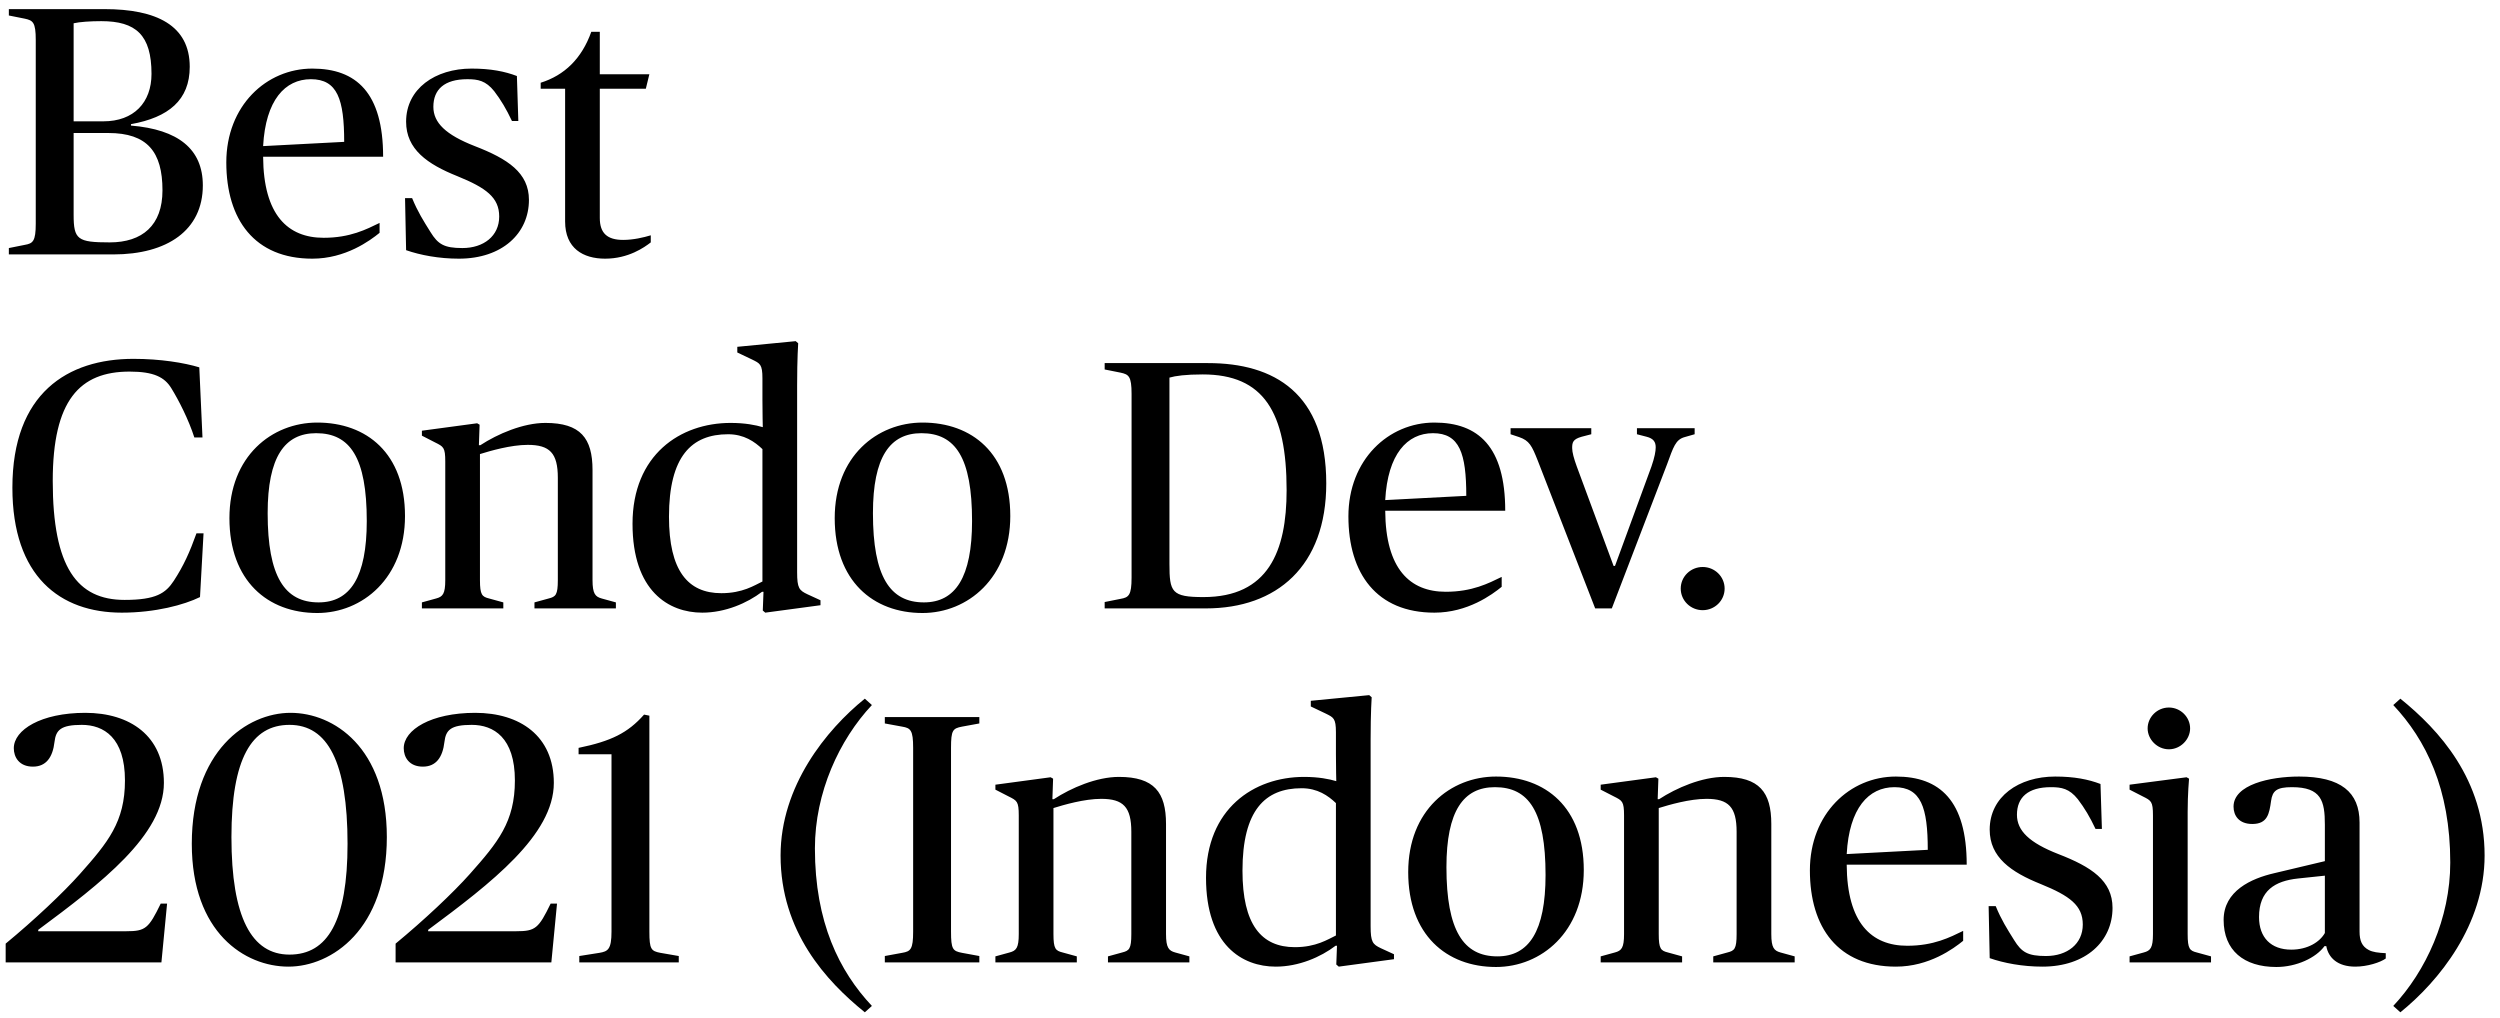 <svg width="113" height="46" viewBox="0 0 113 46" fill="none" xmlns="http://www.w3.org/2000/svg">
<path d="M0.4 11.5V11.212L1.12 11.068C1.488 11.004 1.616 10.908 1.616 10.108V1.804C1.616 1.004 1.488 0.924 1.12 0.844L0.4 0.7V0.412H4.72C7.072 0.412 8.576 1.148 8.576 3.02C8.576 4.524 7.616 5.308 5.92 5.612V5.676C8.048 5.852 9.168 6.732 9.168 8.38C9.168 10.412 7.552 11.5 5.12 11.5H0.4ZM4.96 10.956C6.432 10.956 7.344 10.188 7.344 8.604C7.344 6.86 6.656 6.012 4.896 6.012H3.328V9.708C3.328 10.828 3.504 10.956 4.96 10.956ZM3.328 5.484H4.672C6.048 5.484 6.848 4.636 6.848 3.34C6.848 1.58 6.144 0.956 4.576 0.956C4.096 0.956 3.6 0.988 3.328 1.052V5.484ZM14.117 11.692C11.509 11.692 10.229 9.932 10.229 7.34C10.229 4.78 12.037 3.1 14.117 3.1C16.101 3.1 17.317 4.188 17.317 7.084H11.893C11.909 9.724 13.013 10.748 14.629 10.748C15.829 10.748 16.565 10.364 17.157 10.076V10.524C16.725 10.876 15.621 11.692 14.117 11.692ZM14.053 3.58C12.885 3.58 12.005 4.524 11.893 6.604L15.557 6.412C15.557 4.492 15.253 3.58 14.053 3.58ZM20.74 11.692C19.844 11.692 18.996 11.532 18.356 11.308L18.308 8.956H18.628C18.884 9.58 19.14 9.98 19.46 10.492C19.796 11.036 20.068 11.212 20.9 11.212C21.86 11.212 22.564 10.668 22.564 9.788C22.564 8.924 21.972 8.492 20.676 7.964C19.316 7.42 18.356 6.748 18.356 5.5C18.356 4.012 19.668 3.1 21.316 3.1C22.18 3.1 22.82 3.228 23.364 3.436L23.428 5.468H23.14C22.884 4.924 22.644 4.524 22.34 4.124C21.956 3.644 21.604 3.58 21.124 3.58C20.084 3.58 19.588 4.044 19.588 4.828C19.588 5.548 20.148 6.092 21.46 6.604C22.948 7.18 23.908 7.804 23.908 9.036C23.908 10.54 22.708 11.692 20.74 11.692ZM27.351 11.692C26.359 11.692 25.543 11.228 25.543 10.012V4.012H24.439V3.74C25.511 3.404 26.295 2.652 26.727 1.436H27.111V3.356H29.351L29.191 4.012H27.111V9.852C27.111 10.54 27.447 10.844 28.167 10.844C28.631 10.844 29.095 10.732 29.415 10.636V10.956C29.127 11.18 28.407 11.692 27.351 11.692ZM5.504 27.692C2.72 27.692 0.56 26.06 0.56 22.044C0.56 17.772 3.056 16.22 6.032 16.22C7.248 16.22 8.32 16.396 9.008 16.604L9.152 19.772H8.784C8.528 18.972 8.08 18.092 7.744 17.548C7.44 17.052 6.96 16.796 5.856 16.796C3.6 16.796 2.384 18.092 2.384 21.74C2.384 25.644 3.488 27.116 5.632 27.116C7.056 27.116 7.488 26.812 7.856 26.252C8.304 25.564 8.576 24.956 8.88 24.108H9.2L9.04 26.988C8.32 27.34 7.024 27.692 5.504 27.692ZM14.338 27.708C12.098 27.708 10.37 26.252 10.37 23.42C10.37 20.62 12.29 19.1 14.338 19.1C16.578 19.1 18.306 20.492 18.306 23.324C18.306 26.124 16.386 27.708 14.338 27.708ZM14.402 27.228C15.826 27.228 16.578 26.092 16.578 23.548C16.578 20.684 15.826 19.58 14.29 19.58C12.866 19.58 12.098 20.652 12.098 23.196C12.098 26.06 12.866 27.228 14.402 27.228ZM19.07 27.5V27.228L19.71 27.052C20.014 26.972 20.126 26.844 20.126 26.22V20.86C20.126 20.22 20.046 20.188 19.662 19.996L19.07 19.692V19.468L21.566 19.132L21.678 19.196L21.646 20.124H21.71C22.494 19.612 23.646 19.116 24.654 19.116C26.238 19.116 26.782 19.804 26.782 21.244V26.22C26.782 26.844 26.91 26.972 27.198 27.052L27.838 27.228V27.5H24.158V27.228L24.798 27.052C25.118 26.972 25.214 26.892 25.214 26.22V21.596C25.214 20.476 24.846 20.108 23.854 20.108C23.086 20.108 22.158 20.38 21.694 20.524V26.22C21.694 26.892 21.79 26.972 22.11 27.052L22.75 27.228V27.5H19.07ZM31.742 27.692C30.222 27.692 28.59 26.716 28.59 23.676C28.59 20.556 30.75 19.116 33.022 19.116C33.678 19.116 34.158 19.212 34.478 19.308C34.478 19.308 34.462 18.668 34.462 18.092V17.1C34.462 16.46 34.35 16.428 33.998 16.252L33.326 15.932V15.676L35.966 15.42L36.078 15.516C36.078 15.516 36.03 16.188 36.03 17.42V25.868C36.03 26.588 36.126 26.684 36.494 26.86L37.086 27.132V27.356L34.59 27.692L34.478 27.596L34.51 26.748H34.446C33.774 27.26 32.782 27.692 31.742 27.692ZM32.606 26.812C33.566 26.812 34.094 26.46 34.462 26.284V20.3C34.11 19.964 33.63 19.628 32.91 19.628C31.262 19.628 30.238 20.62 30.238 23.356C30.238 25.788 31.086 26.812 32.606 26.812ZM41.697 27.708C39.457 27.708 37.729 26.252 37.729 23.42C37.729 20.62 39.649 19.1 41.697 19.1C43.937 19.1 45.665 20.492 45.665 23.324C45.665 26.124 43.745 27.708 41.697 27.708ZM41.761 27.228C43.185 27.228 43.937 26.092 43.937 23.548C43.937 20.684 43.185 19.58 41.649 19.58C40.225 19.58 39.457 20.652 39.457 23.196C39.457 26.06 40.225 27.228 41.761 27.228ZM49.931 27.5V27.212L50.651 27.068C51.019 27.004 51.147 26.908 51.147 26.108V17.804C51.147 17.004 51.019 16.924 50.651 16.844L49.931 16.7V16.412H54.603C57.595 16.412 59.947 17.772 59.947 21.852C59.947 25.596 57.707 27.5 54.507 27.5H49.931ZM54.395 26.988C57.323 26.988 58.155 24.924 58.155 22.156C58.155 18.62 57.115 16.924 54.363 16.924C53.595 16.924 53.131 16.988 52.859 17.068V25.484C52.859 26.764 52.955 26.988 54.395 26.988ZM64.836 27.692C62.228 27.692 60.948 25.932 60.948 23.34C60.948 20.78 62.756 19.1 64.836 19.1C66.82 19.1 68.036 20.188 68.036 23.084H62.612C62.628 25.724 63.732 26.748 65.348 26.748C66.548 26.748 67.284 26.364 67.876 26.076V26.524C67.444 26.876 66.34 27.692 64.836 27.692ZM64.772 19.58C63.604 19.58 62.724 20.524 62.612 22.604L66.276 22.412C66.276 20.492 65.972 19.58 64.772 19.58ZM72.102 27.5L69.51 20.828C69.238 20.14 69.126 19.916 68.662 19.756L68.278 19.628V19.356H71.926V19.628L71.494 19.74C71.094 19.852 71.062 19.996 71.062 20.252C71.062 20.444 71.142 20.732 71.27 21.084L72.934 25.58H72.998L74.646 21.084C74.79 20.668 74.838 20.396 74.838 20.22C74.838 19.98 74.742 19.82 74.422 19.74L73.99 19.628V19.356H76.598V19.628L76.15 19.756C75.734 19.868 75.638 20.204 75.35 20.988L72.854 27.5H72.102ZM76.961 27.58C76.417 27.58 75.969 27.148 75.969 26.604C75.969 26.06 76.417 25.628 76.961 25.628C77.505 25.628 77.953 26.06 77.953 26.604C77.953 27.148 77.505 27.58 76.961 27.58ZM0.256 43.5V42.652C1.536 41.596 2.864 40.348 3.616 39.5C4.88 38.076 5.648 37.148 5.648 35.276C5.648 33.34 4.688 32.764 3.696 32.764C2.736 32.764 2.528 33.004 2.464 33.532C2.384 34.236 2.08 34.652 1.488 34.652C0.864 34.652 0.624 34.22 0.624 33.82C0.624 32.988 1.856 32.22 3.856 32.22C5.872 32.22 7.408 33.26 7.408 35.388C7.408 37.74 4.576 39.916 1.728 42.028V42.092H5.712C6.576 42.092 6.72 41.964 7.264 40.844H7.552L7.296 43.5H0.256ZM13.037 43.692C11.069 43.692 8.669 42.156 8.669 38.14C8.669 33.932 11.165 32.22 13.133 32.22C15.085 32.22 17.485 33.788 17.485 37.836C17.485 42.012 14.989 43.692 13.037 43.692ZM13.085 43.148C14.813 43.148 15.709 41.628 15.709 38.14C15.709 34.444 14.813 32.764 13.085 32.764C11.373 32.764 10.461 34.284 10.461 37.836C10.461 41.468 11.373 43.148 13.085 43.148ZM17.881 43.5V42.652C19.161 41.596 20.489 40.348 21.241 39.5C22.505 38.076 23.273 37.148 23.273 35.276C23.273 33.34 22.313 32.764 21.321 32.764C20.361 32.764 20.153 33.004 20.089 33.532C20.009 34.236 19.705 34.652 19.113 34.652C18.489 34.652 18.249 34.22 18.249 33.82C18.249 32.988 19.481 32.22 21.481 32.22C23.497 32.22 25.033 33.26 25.033 35.388C25.033 37.74 22.201 39.916 19.353 42.028V42.092H23.337C24.201 42.092 24.345 41.964 24.889 40.844H25.177L24.921 43.5H17.881ZM26.184 43.5V43.212L27.096 43.068C27.48 43.004 27.64 42.908 27.64 42.108V34.092H26.152V33.804C27.624 33.5 28.376 33.132 29.112 32.3L29.352 32.348V42.108C29.352 42.908 29.432 42.988 29.848 43.068L30.68 43.212V43.5H26.184ZM39.09 45.756C37.346 44.348 35.282 42.108 35.282 38.668C35.282 35.532 37.346 32.988 39.09 31.58L39.41 31.868C37.938 33.436 36.834 35.82 36.834 38.348C36.834 41.692 37.938 43.9 39.41 45.468L39.09 45.756ZM39.994 43.5V43.212L40.778 43.068C41.162 43.004 41.274 42.908 41.274 42.108V33.804C41.274 33.004 41.162 32.908 40.778 32.844L39.994 32.7V32.412H44.266V32.7L43.482 32.844C43.066 32.924 42.986 33.004 42.986 33.804V42.108C42.986 42.908 43.066 42.988 43.482 43.068L44.266 43.212V43.5H39.994ZM44.992 43.5V43.228L45.632 43.052C45.936 42.972 46.048 42.844 46.048 42.22V36.86C46.048 36.22 45.968 36.188 45.584 35.996L44.992 35.692V35.468L47.488 35.132L47.6 35.196L47.568 36.124H47.632C48.416 35.612 49.568 35.116 50.576 35.116C52.16 35.116 52.704 35.804 52.704 37.244V42.22C52.704 42.844 52.832 42.972 53.12 43.052L53.76 43.228V43.5H50.08V43.228L50.72 43.052C51.04 42.972 51.136 42.892 51.136 42.22V37.596C51.136 36.476 50.768 36.108 49.776 36.108C49.008 36.108 48.08 36.38 47.616 36.524V42.22C47.616 42.892 47.712 42.972 48.032 43.052L48.672 43.228V43.5H44.992ZM57.664 43.692C56.144 43.692 54.512 42.716 54.512 39.676C54.512 36.556 56.672 35.116 58.944 35.116C59.6 35.116 60.08 35.212 60.4 35.308C60.4 35.308 60.384 34.668 60.384 34.092V33.1C60.384 32.46 60.272 32.428 59.92 32.252L59.248 31.932V31.676L61.888 31.42L62 31.516C62 31.516 61.952 32.188 61.952 33.42V41.868C61.952 42.588 62.048 42.684 62.416 42.86L63.008 43.132V43.356L60.512 43.692L60.4 43.596L60.432 42.748H60.368C59.696 43.26 58.704 43.692 57.664 43.692ZM58.528 42.812C59.488 42.812 60.016 42.46 60.384 42.284V36.3C60.032 35.964 59.552 35.628 58.832 35.628C57.184 35.628 56.16 36.62 56.16 39.356C56.16 41.788 57.008 42.812 58.528 42.812ZM67.619 43.708C65.379 43.708 63.651 42.252 63.651 39.42C63.651 36.62 65.571 35.1 67.619 35.1C69.859 35.1 71.587 36.492 71.587 39.324C71.587 42.124 69.667 43.708 67.619 43.708ZM67.683 43.228C69.107 43.228 69.859 42.092 69.859 39.548C69.859 36.684 69.107 35.58 67.571 35.58C66.147 35.58 65.379 36.652 65.379 39.196C65.379 42.06 66.147 43.228 67.683 43.228ZM72.351 43.5V43.228L72.991 43.052C73.295 42.972 73.407 42.844 73.407 42.22V36.86C73.407 36.22 73.327 36.188 72.943 35.996L72.351 35.692V35.468L74.847 35.132L74.959 35.196L74.927 36.124H74.991C75.775 35.612 76.927 35.116 77.935 35.116C79.519 35.116 80.063 35.804 80.063 37.244V42.22C80.063 42.844 80.191 42.972 80.479 43.052L81.119 43.228V43.5H77.439V43.228L78.079 43.052C78.399 42.972 78.495 42.892 78.495 42.22V37.596C78.495 36.476 78.127 36.108 77.135 36.108C76.367 36.108 75.439 36.38 74.975 36.524V42.22C74.975 42.892 75.071 42.972 75.391 43.052L76.031 43.228V43.5H72.351ZM85.695 43.692C83.087 43.692 81.807 41.932 81.807 39.34C81.807 36.78 83.615 35.1 85.695 35.1C87.679 35.1 88.895 36.188 88.895 39.084H83.471C83.487 41.724 84.591 42.748 86.207 42.748C87.407 42.748 88.143 42.364 88.735 42.076V42.524C88.303 42.876 87.199 43.692 85.695 43.692ZM85.631 35.58C84.463 35.58 83.583 36.524 83.471 38.604L87.135 38.412C87.135 36.492 86.831 35.58 85.631 35.58ZM92.318 43.692C91.422 43.692 90.574 43.532 89.934 43.308L89.886 40.956H90.206C90.462 41.58 90.718 41.98 91.038 42.492C91.374 43.036 91.646 43.212 92.478 43.212C93.438 43.212 94.142 42.668 94.142 41.788C94.142 40.924 93.55 40.492 92.254 39.964C90.894 39.42 89.934 38.748 89.934 37.5C89.934 36.012 91.246 35.1 92.894 35.1C93.758 35.1 94.398 35.228 94.942 35.436L95.006 37.468H94.718C94.462 36.924 94.222 36.524 93.918 36.124C93.534 35.644 93.182 35.58 92.702 35.58C91.662 35.58 91.166 36.044 91.166 36.828C91.166 37.548 91.726 38.092 93.038 38.604C94.526 39.18 95.486 39.804 95.486 41.036C95.486 42.54 94.286 43.692 92.318 43.692ZM96.257 43.5V43.228L96.897 43.052C97.201 42.972 97.314 42.844 97.314 42.22V36.86C97.314 36.22 97.234 36.188 96.85 35.996L96.257 35.692V35.468L98.834 35.132L98.945 35.196C98.945 35.196 98.882 35.884 98.882 36.7V42.22C98.882 42.892 98.978 42.972 99.297 43.052L99.938 43.228V43.5H96.257ZM98.034 33.868C97.505 33.868 97.073 33.42 97.073 32.924C97.073 32.412 97.505 31.98 98.034 31.98C98.561 31.98 98.993 32.412 98.993 32.924C98.993 33.42 98.561 33.868 98.034 33.868ZM102.892 43.708C101.42 43.708 100.508 42.956 100.508 41.58C100.508 40.268 101.756 39.708 102.796 39.468L105.084 38.924V37.276C105.084 36.204 104.924 35.58 103.596 35.58C102.908 35.58 102.716 35.74 102.652 36.204C102.572 36.78 102.492 37.244 101.804 37.244C101.196 37.244 100.956 36.86 100.956 36.46C100.956 35.468 102.604 35.1 103.916 35.1C105.804 35.1 106.652 35.804 106.652 37.18V42.108C106.652 42.524 106.764 42.78 107.068 42.94C107.244 43.036 107.5 43.068 107.836 43.084V43.324C107.596 43.5 107.004 43.692 106.46 43.692C105.66 43.692 105.244 43.292 105.148 42.764H105.068C104.684 43.292 103.804 43.708 102.892 43.708ZM103.564 42.924C104.316 42.924 104.86 42.572 105.084 42.172V39.58L103.868 39.708C102.828 39.82 102.108 40.252 102.108 41.452C102.108 42.38 102.652 42.924 103.564 42.924ZM108.496 45.756L108.176 45.468C109.648 43.9 110.752 41.516 110.752 38.988C110.752 35.644 109.648 33.436 108.176 31.868L108.496 31.58C110.24 32.988 112.304 35.228 112.304 38.668C112.304 41.804 110.24 44.348 108.496 45.756Z" fill="black"/>
</svg>
